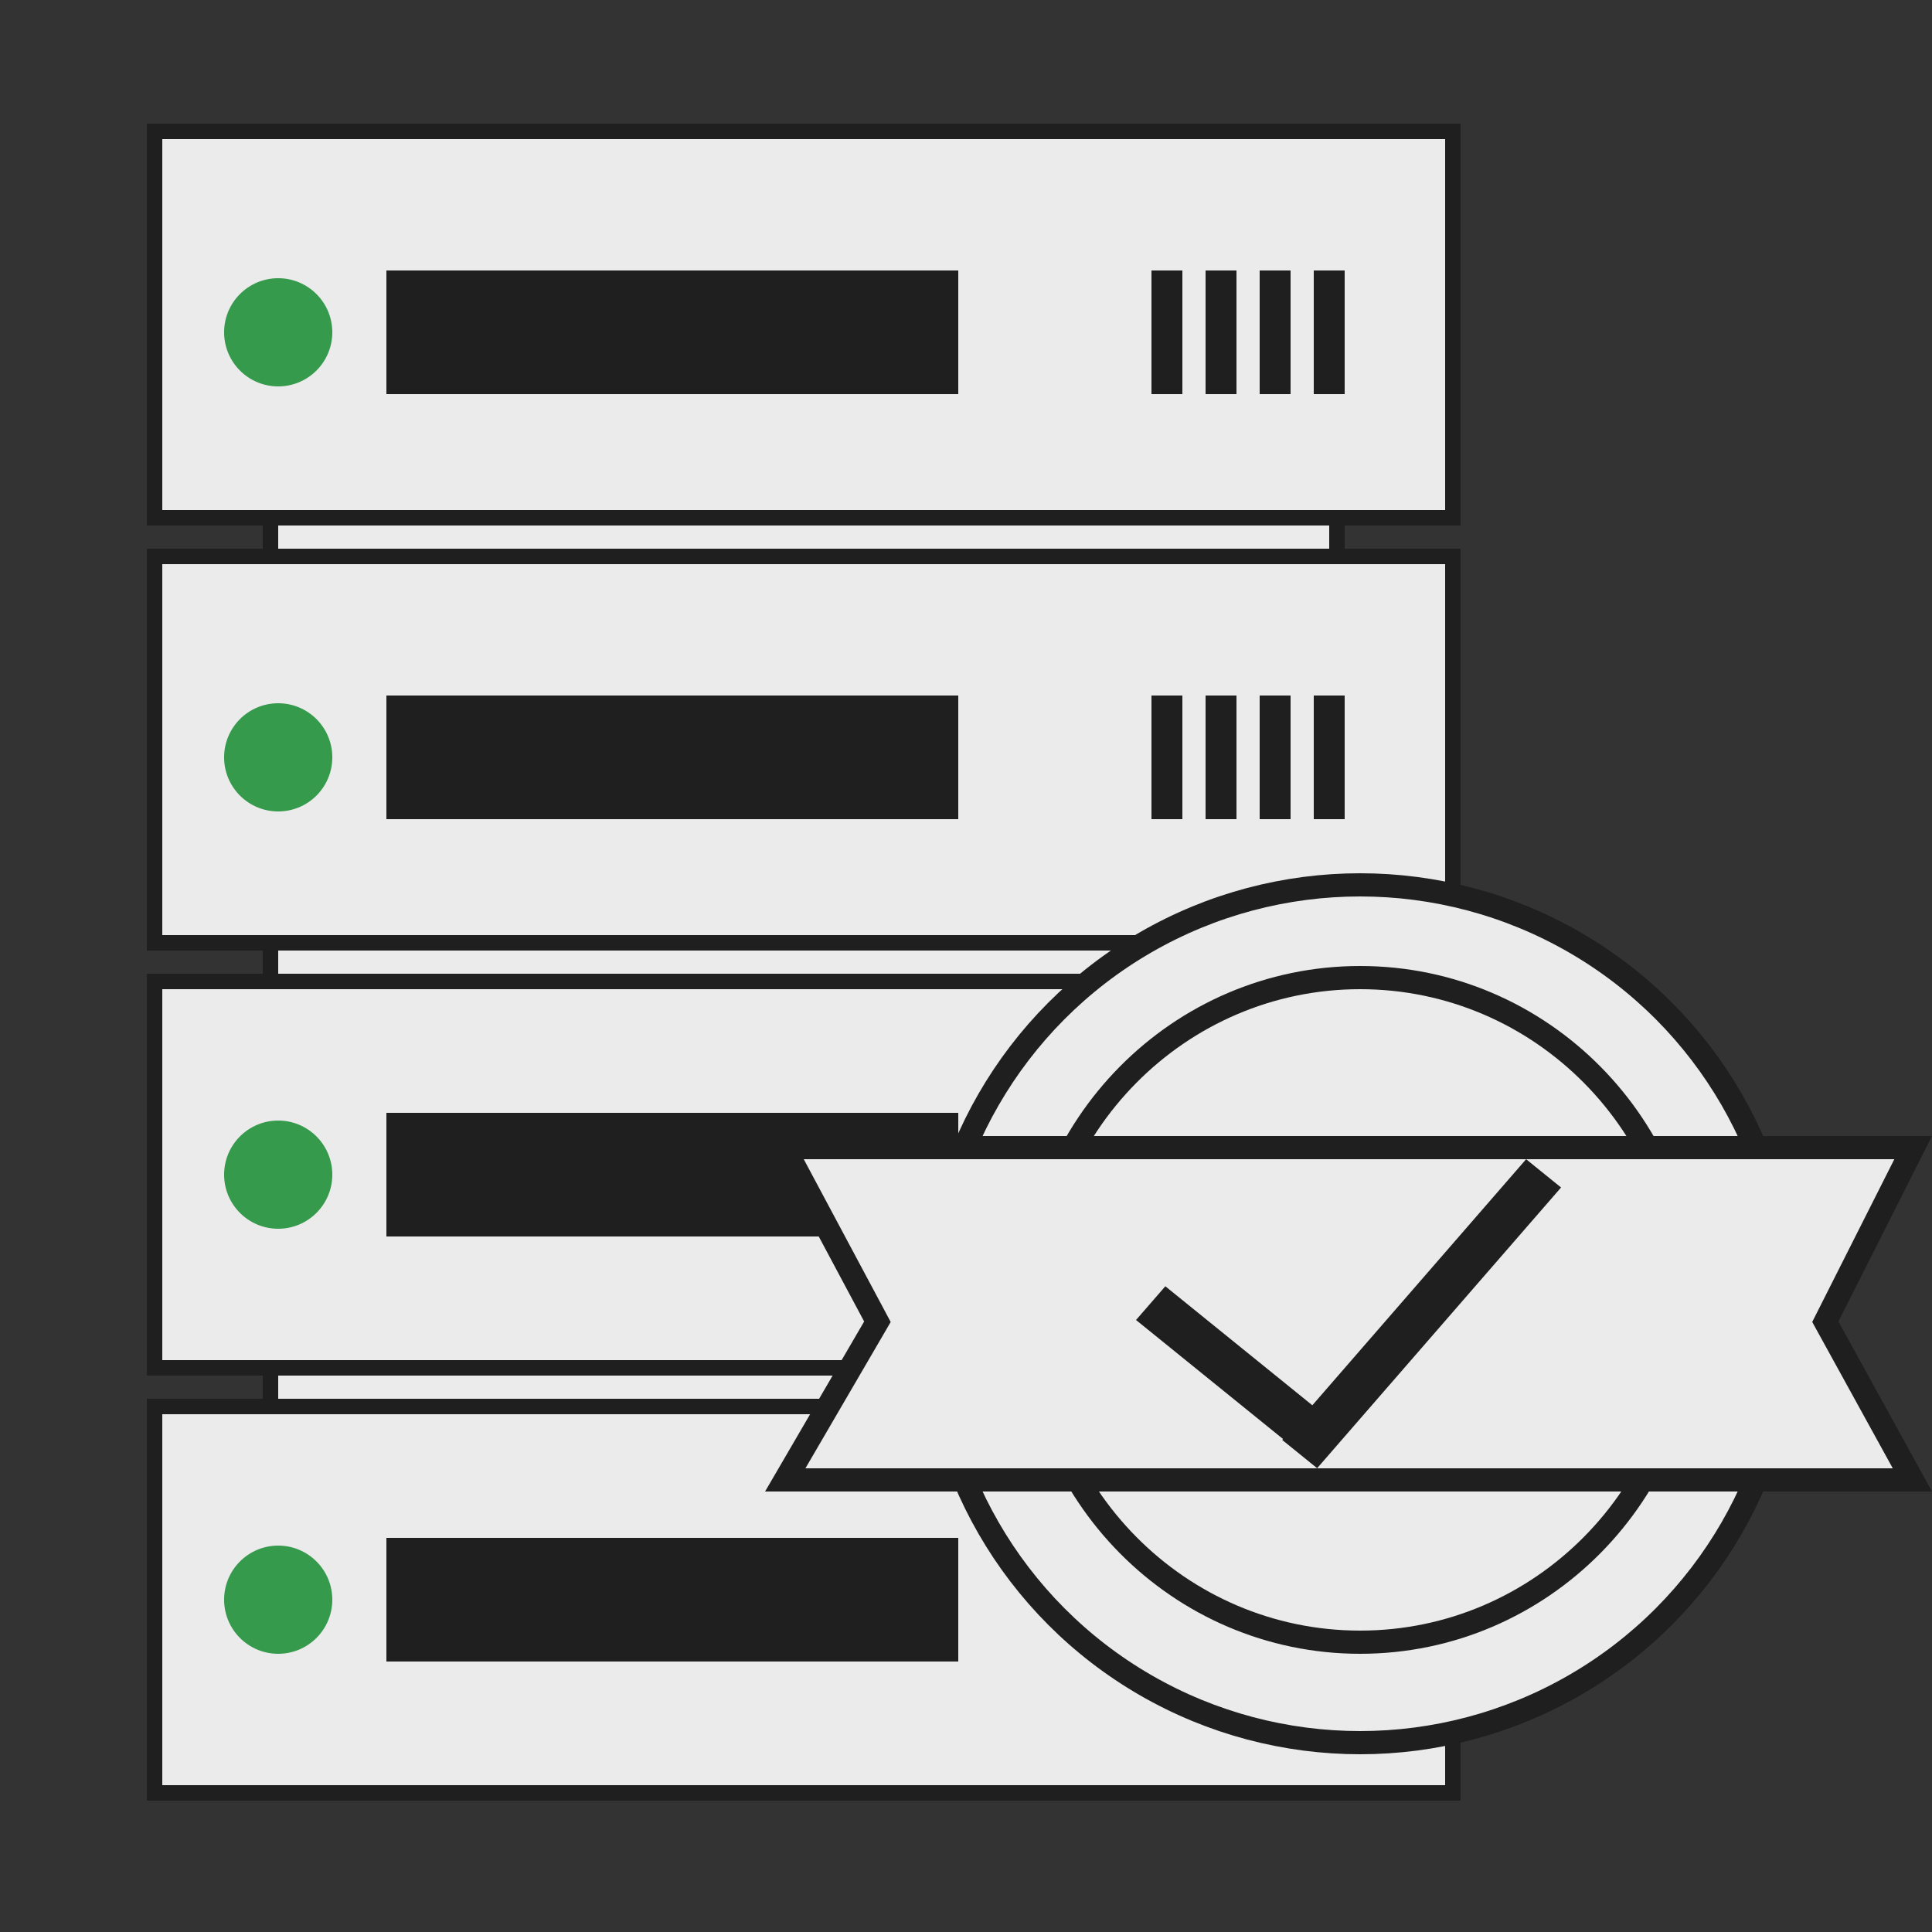 <svg width="250" height="250" viewBox="0 0 250 250" fill="none" xmlns="http://www.w3.org/2000/svg">
<rect x="0" y="0" width="250" height="250" fill="#333333" stroke="none"/>
<rect x="35" y="45" width="138" height="178" fill="#EBEBEB" stroke="#1F1F1F" stroke-width="2"/>
<rect x="20" y="17" width="168" height="50" fill="#EBEBEB" stroke="#1F1F1F" stroke-width="2"/>
<rect x="20" y="72" width="168" height="50" fill="#EBEBEB" stroke="#1F1F1F" stroke-width="2"/>
<rect x="20" y="127" width="168" height="50" fill="#EBEBEB" stroke="#1F1F1F" stroke-width="2"/>
<rect x="20" y="182" width="168" height="50" fill="#EBEBEB" stroke="#1F1F1F" stroke-width="2"/>
<circle cx="36" cy="207" r="7" fill="#359A4B"/>
<circle cx="36" cy="98" r="7" fill="#359A4B"/>
<circle cx="36" cy="43" r="7" fill="#359A4B"/>
<circle cx="36" cy="152" r="7" fill="#359A4B"/>
<rect x="50" y="35" width="74" height="16" fill="#1F1F1F"/>
<rect x="170" y="35" width="4" height="16" fill="#1F1F1F"/>
<rect x="149" y="35" width="4" height="16" fill="#1F1F1F"/>
<rect x="156" y="35" width="4" height="16" fill="#1F1F1F"/>
<rect x="163" y="35" width="4" height="16" fill="#1F1F1F"/>
<rect x="170" y="199" width="4" height="16" fill="#1F1F1F"/>
<rect x="149" y="199" width="4" height="16" fill="#1F1F1F"/>
<rect x="156" y="199" width="4" height="16" fill="#1F1F1F"/>
<rect x="163" y="199" width="4" height="16" fill="#1F1F1F"/>
<rect x="170" y="144" width="4" height="16" fill="#1F1F1F"/>
<rect x="149" y="144" width="4" height="16" fill="#1F1F1F"/>
<rect x="156" y="144" width="4" height="16" fill="#1F1F1F"/>
<rect x="163" y="144" width="4" height="16" fill="#1F1F1F"/>
<rect x="170" y="90" width="4" height="16" fill="#1F1F1F"/>
<rect x="149" y="90" width="4" height="16" fill="#1F1F1F"/>
<rect x="156" y="90" width="4" height="16" fill="#1F1F1F"/>
<rect x="163" y="90" width="4" height="16" fill="#1F1F1F"/>
<rect x="50" y="90" width="74" height="16" fill="#1F1F1F"/>
<rect x="50" y="199" width="74" height="16" fill="#1F1F1F"/>
<rect x="50" y="144" width="74" height="16" fill="#1F1F1F"/>
<circle cx="176" cy="170" r="55.5" fill="#EBEBEB" stroke="#1F1F1F" stroke-width="3"/>
<path d="M176 126.5C199.456 126.5 218.5 145.736 218.5 169.5C218.5 193.264 199.456 212.5 176 212.5C152.544 212.5 133.5 193.264 133.5 169.5C133.5 145.736 152.544 126.5 176 126.5Z" stroke="#1F1F1F" stroke-width="3"/>
<path d="M247.563 148.5L236.553 170.324L236.196 171.03L236.577 171.724L247.462 191.5H101.61L113.117 171.755L113.538 171.032L113.144 170.293L101.502 148.5H247.563Z" fill="#EBEBEB" stroke="#1F1F1F" stroke-width="3"/>
<rect width="25.379" height="5.781" transform="matrix(0.777 0.629 -0.656 0.755 150.793 166.442)" fill="#1F1F1F"/>
<rect width="48.113" height="5.817" transform="matrix(-0.656 0.755 -0.777 -0.629 202 153.661)" fill="#1F1F1F"/>
</svg>
